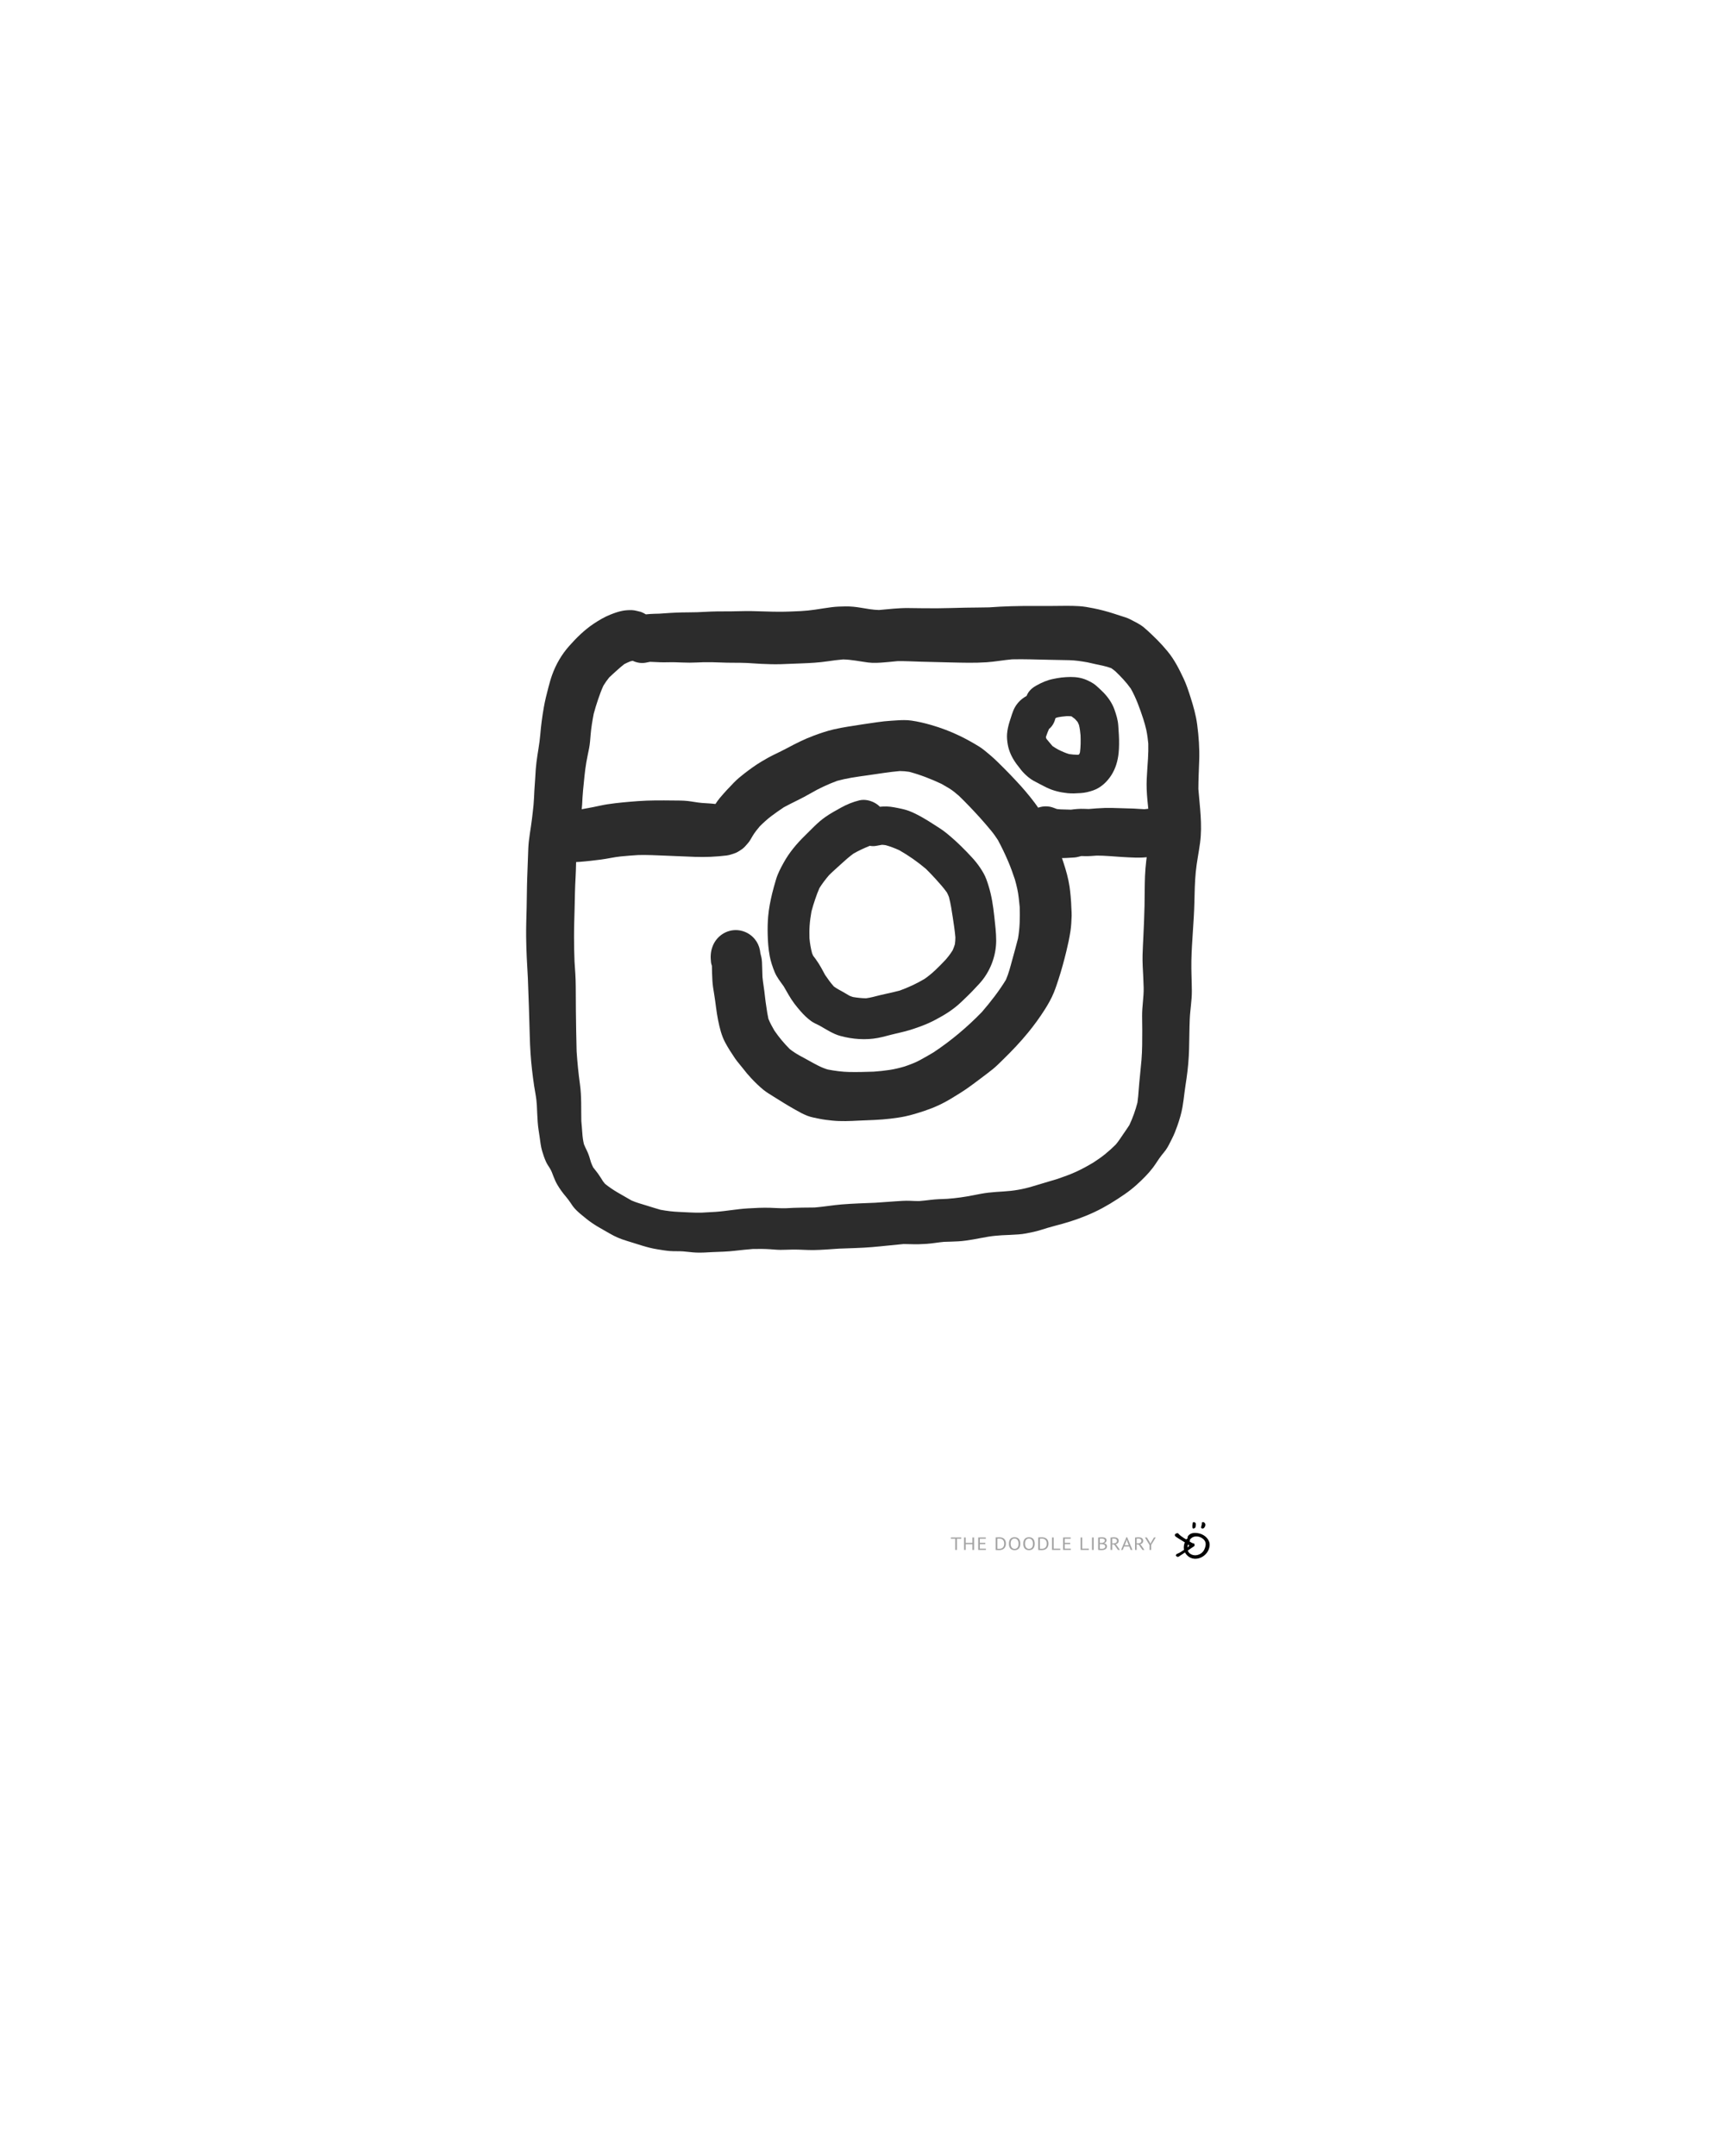 <?xml version="1.0" encoding="UTF-8"?>
<svg width="800px" height="1000px" viewBox="0 0 800 1000" version="1.1" xmlns="http://www.w3.org/2000/svg" xmlns:xlink="http://www.w3.org/1999/xlink">
    <!-- Generator: Sketch 51.1 (57501) - http://www.bohemiancoding.com/sketch -->
    <title>Instagram_DL</title>
    <desc>Created with Sketch.</desc>
    <defs></defs>
    <g id="Instagram_DL" stroke="none" stroke-width="1" fill="none" fill-rule="evenodd">
        <g id="logo-footer" transform="translate(441, 706)">
            <g>
                <path d="M110.813,8.257 C110.905,8.563 110.81,8.819 110.574,9.094 C110.548,9.123 110.525,9.15 110.482,9.195 C110.41,9.273 110.388,9.3 110.395,9.287 C110.158,9.773 109.949,10.396 109.781,11.109 C109.324,13.045 110.241,14.668 112.137,15.217 C114.195,15.814 116.608,14.687 117.501,12.742 C118.557,10.441 118.361,8.877 116.832,7.677 C114.961,6.209 112.358,6.27 111.072,7.84 L110.795,8.178 C110.795,8.201 110.804,8.228 110.813,8.257 Z M110.106,6.269 C110.424,5.887 110.955,5.5 111.42,5.308 C112.38,4.914 113.68,4.906 115.134,5.238 C117.933,5.878 120.109,8.221 119.996,10.657 C119.761,15.75 113.426,19.025 109.732,15.576 C107.944,13.907 107.554,11.802 108.499,9.285 C108.624,8.954 108.851,8.49 109.05,8.185 C109.27,7.847 109.481,7.641 109.751,7.556 C109.779,7.547 109.806,7.539 109.833,7.533 C109.648,7.17 109.748,6.701 110.106,6.269 Z" id="Fill-4" fill="#000000" fill-rule="nonzero"></path>
                <path d="M116,2.364 C116.035,2.234 116.077,2.04 116.142,1.851 C116.28,1.442 116.379,1.034 116.377,0.601 C116.377,0.411 116.257,0.11 116.624,0.041 C116.938,-0.018 117.272,-0.05 117.513,0.207 C117.655,0.358 117.797,0.518 117.89,0.695 C118.216,1.318 117.777,2.536 117.114,2.891 C116.612,3.16 116.013,2.912 116,2.364" id="Fill-103" fill="#000000" fill-rule="nonzero"></path>
                <path d="M113.597,1.3 C113.548,1.605 113.485,1.91 113.452,2.217 C113.409,2.617 113.069,2.794 112.724,2.938 C112.427,3.063 112.146,3.011 112.074,2.667 C111.908,1.884 112.06,1.104 112.154,0.329 C112.197,-0.028 112.774,-0.106 113.167,0.152 C113.513,0.381 113.619,0.676 113.597,1.3" id="Fill-107" fill="#000000" fill-rule="nonzero"></path>
                <path d="M112.191,11.682 C110.633,12.621 108.592,13.968 107.051,14.924 C106.604,15.202 106.26,15.339 105.848,15.648 C105.453,15.944 105.003,16.141 104.673,15.874 C104.334,15.601 103.968,15.474 104.254,15.003 C104.507,14.584 104.805,14.553 105.344,14.342 C106.408,13.926 108.032,12.804 108.977,12.235 C109.267,12.06 109.781,11.691 110.032,11.484 C110.691,10.94 110.546,10.786 109.804,10.264 C108.495,9.343 106.878,8.314 105.559,7.402 C105.221,7.168 104.874,6.943 104.554,6.696 C103.682,6.023 103.837,5.297 105.038,5.023 C105.314,4.96 105.519,5.029 105.664,5.213 C106.875,6.74 109.059,7.933 110.77,9.059 C111.354,9.443 111.803,9.858 112.624,10.029 C113.067,10.121 112.947,10.497 112.994,10.939 C113.057,11.221 112.603,11.434 112.191,11.682 Z" id="chevron" fill="#000000" fill-rule="nonzero" transform="translate(108.5, 10.5) rotate(-2) translate(-108.5, -10.5) "></path>
                <path d="M4.806,7.713 L2.787,7.713 L2.787,12.901 L2.019,12.901 L2.019,7.713 L0,7.713 L0,7.099 L4.806,7.099 L4.806,7.713 Z M9.977,10.24 L6.865,10.24 L6.865,12.901 L6.097,12.901 L6.097,7.099 L6.865,7.099 L6.865,9.627 L9.977,9.627 L9.977,7.099 L10.745,7.099 L10.745,12.901 L9.977,12.901 L9.977,10.24 Z M12.657,7.099 L16.185,7.099 L16.185,7.713 L13.425,7.713 L13.425,9.61 L15.953,9.61 L15.953,10.224 L13.425,10.224 L13.425,12.287 L16.231,12.287 L16.231,12.901 L12.657,12.901 L12.657,7.099 Z M20.767,7.099 C20.885,7.083 21.016,7.07 21.161,7.062 C21.306,7.054 21.457,7.048 21.615,7.046 C21.772,7.043 21.926,7.04 22.078,7.037 C22.229,7.035 22.369,7.033 22.499,7.033 C23.017,7.033 23.467,7.105 23.846,7.249 C24.226,7.392 24.539,7.593 24.786,7.849 C25.033,8.106 25.217,8.414 25.337,8.773 C25.457,9.133 25.517,9.528 25.517,9.959 C25.517,10.351 25.46,10.728 25.346,11.09 C25.232,11.452 25.051,11.772 24.804,12.051 C24.558,12.33 24.237,12.554 23.842,12.722 C23.446,12.891 22.968,12.975 22.406,12.975 C22.308,12.975 22.179,12.974 22.022,12.971 C21.865,12.968 21.703,12.963 21.536,12.954 C21.369,12.946 21.215,12.939 21.073,12.934 C20.931,12.928 20.829,12.92 20.767,12.909 L20.767,7.099 Z M22.517,7.646 L22.254,7.646 C22.158,7.646 22.064,7.649 21.971,7.655 C21.879,7.66 21.794,7.666 21.717,7.671 C21.639,7.677 21.579,7.682 21.536,7.688 L21.536,12.329 C21.567,12.334 21.625,12.338 21.712,12.341 C21.798,12.344 21.888,12.347 21.98,12.349 C22.073,12.352 22.162,12.355 22.249,12.358 C22.335,12.36 22.394,12.362 22.425,12.362 C22.857,12.362 23.22,12.296 23.513,12.163 C23.806,12.03 24.041,11.852 24.217,11.628 C24.392,11.405 24.517,11.148 24.592,10.858 C24.666,10.568 24.703,10.268 24.703,9.959 C24.703,9.688 24.669,9.416 24.601,9.142 C24.533,8.869 24.416,8.622 24.249,8.401 C24.082,8.18 23.858,7.999 23.578,7.858 C23.297,7.717 22.943,7.646 22.517,7.646 Z M26.892,10 C26.892,9.033 27.121,8.291 27.577,7.775 C28.034,7.258 28.685,7 29.531,7 C29.988,7 30.383,7.072 30.716,7.215 C31.05,7.359 31.326,7.562 31.545,7.825 C31.764,8.087 31.926,8.402 32.031,8.769 C32.136,9.137 32.188,9.547 32.188,10 C32.188,10.967 31.959,11.709 31.499,12.225 C31.039,12.742 30.383,13 29.531,13 C29.08,13 28.69,12.928 28.36,12.785 C28.03,12.641 27.755,12.438 27.536,12.175 C27.317,11.913 27.155,11.598 27.05,11.231 C26.945,10.863 26.892,10.453 26.892,10 Z M27.707,10 C27.707,10.32 27.742,10.624 27.813,10.912 C27.884,11.199 27.994,11.452 28.142,11.67 C28.29,11.888 28.48,12.062 28.712,12.192 C28.943,12.322 29.216,12.387 29.531,12.387 C30.105,12.387 30.556,12.192 30.883,11.802 C31.21,11.413 31.374,10.812 31.374,10 C31.374,9.685 31.338,9.383 31.267,9.093 C31.196,8.802 31.085,8.548 30.934,8.33 C30.783,8.112 30.591,7.938 30.36,7.808 C30.128,7.678 29.852,7.613 29.531,7.613 C28.963,7.613 28.517,7.808 28.193,8.198 C27.869,8.587 27.707,9.188 27.707,10 Z M33.563,10 C33.563,9.033 33.792,8.291 34.248,7.775 C34.705,7.258 35.356,7 36.202,7 C36.659,7 37.054,7.072 37.387,7.215 C37.721,7.359 37.997,7.562 38.216,7.825 C38.435,8.087 38.597,8.402 38.702,8.769 C38.807,9.137 38.859,9.547 38.859,10 C38.859,10.967 38.63,11.709 38.17,12.225 C37.71,12.742 37.054,13 36.202,13 C35.751,13 35.361,12.928 35.031,12.785 C34.701,12.641 34.426,12.438 34.207,12.175 C33.988,11.913 33.826,11.598 33.721,11.231 C33.616,10.863 33.563,10.453 33.563,10 Z M34.378,10 C34.378,10.32 34.413,10.624 34.484,10.912 C34.555,11.199 34.665,11.452 34.813,11.67 C34.961,11.888 35.151,12.062 35.383,12.192 C35.614,12.322 35.887,12.387 36.202,12.387 C36.776,12.387 37.227,12.192 37.554,11.802 C37.881,11.413 38.045,10.812 38.045,10 C38.045,9.685 38.009,9.383 37.938,9.093 C37.867,8.802 37.756,8.548 37.605,8.33 C37.454,8.112 37.262,7.938 37.031,7.808 C36.799,7.678 36.523,7.613 36.202,7.613 C35.634,7.613 35.188,7.808 34.864,8.198 C34.54,8.587 34.378,9.188 34.378,10 Z M40.503,7.099 C40.62,7.083 40.751,7.07 40.896,7.062 C41.041,7.054 41.193,7.048 41.35,7.046 C41.507,7.043 41.662,7.04 41.813,7.037 C41.964,7.035 42.105,7.033 42.234,7.033 C42.753,7.033 43.202,7.105 43.581,7.249 C43.961,7.392 44.274,7.593 44.521,7.849 C44.768,8.106 44.952,8.414 45.072,8.773 C45.193,9.133 45.253,9.528 45.253,9.959 C45.253,10.351 45.196,10.728 45.081,11.09 C44.967,11.452 44.787,11.772 44.54,12.051 C44.293,12.33 43.972,12.554 43.577,12.722 C43.182,12.891 42.703,12.975 42.142,12.975 C42.043,12.975 41.915,12.974 41.757,12.971 C41.6,12.968 41.438,12.963 41.271,12.954 C41.105,12.946 40.95,12.939 40.808,12.934 C40.666,12.928 40.564,12.92 40.503,12.909 L40.503,7.099 Z M42.253,7.646 L41.989,7.646 C41.893,7.646 41.799,7.649 41.706,7.655 C41.614,7.66 41.529,7.666 41.452,7.671 C41.375,7.677 41.314,7.682 41.271,7.688 L41.271,12.329 C41.302,12.334 41.361,12.338 41.447,12.341 C41.534,12.344 41.623,12.347 41.716,12.349 C41.808,12.352 41.898,12.355 41.984,12.358 C42.071,12.36 42.129,12.362 42.16,12.362 C42.592,12.362 42.955,12.296 43.248,12.163 C43.541,12.03 43.776,11.852 43.952,11.628 C44.128,11.405 44.253,11.148 44.327,10.858 C44.401,10.568 44.438,10.268 44.438,9.959 C44.438,9.688 44.404,9.416 44.336,9.142 C44.268,8.869 44.151,8.622 43.984,8.401 C43.818,8.18 43.594,7.999 43.313,7.858 C43.032,7.717 42.679,7.646 42.253,7.646 Z M50.729,12.901 L46.896,12.901 L46.896,7.099 L47.664,7.099 L47.664,12.287 L50.729,12.287 L50.729,12.901 Z M52.021,7.099 L55.548,7.099 L55.548,7.713 L52.789,7.713 L52.789,9.61 L55.317,9.61 L55.317,10.224 L52.789,10.224 L52.789,12.287 L55.595,12.287 L55.595,12.901 L52.021,12.901 L52.021,7.099 Z M63.965,12.901 L60.131,12.901 L60.131,7.099 L60.9,7.099 L60.9,12.287 L63.965,12.287 L63.965,12.901 Z M65.432,7.099 L66.2,7.099 L66.2,12.901 L65.432,12.901 L65.432,7.099 Z M72.196,8.425 C72.196,8.564 72.171,8.704 72.121,8.848 C72.072,8.992 71.998,9.126 71.899,9.25 C71.8,9.374 71.674,9.483 71.52,9.577 C71.365,9.671 71.183,9.743 70.973,9.793 L70.973,9.826 C71.158,9.854 71.336,9.901 71.506,9.967 C71.675,10.033 71.825,10.124 71.955,10.24 C72.084,10.356 72.189,10.497 72.27,10.663 C72.35,10.829 72.39,11.025 72.39,11.251 C72.39,11.55 72.321,11.808 72.182,12.026 C72.043,12.244 71.861,12.423 71.635,12.561 C71.41,12.699 71.152,12.801 70.862,12.867 C70.572,12.934 70.276,12.967 69.973,12.967 L69.603,12.967 C69.461,12.967 69.313,12.963 69.158,12.954 C69.004,12.946 68.85,12.935 68.696,12.921 C68.541,12.907 68.405,12.887 68.288,12.859 L68.288,7.149 C68.517,7.116 68.782,7.088 69.084,7.066 C69.387,7.044 69.717,7.033 70.075,7.033 C70.316,7.033 70.561,7.051 70.811,7.087 C71.061,7.123 71.288,7.192 71.492,7.294 C71.696,7.396 71.864,7.539 71.996,7.721 C72.129,7.903 72.196,8.138 72.196,8.425 Z M70.047,12.37 C70.245,12.37 70.436,12.349 70.621,12.308 C70.807,12.267 70.97,12.2 71.112,12.109 C71.254,12.018 71.367,11.906 71.45,11.773 C71.533,11.641 71.575,11.483 71.575,11.301 C71.575,11.075 71.524,10.892 71.422,10.754 C71.321,10.616 71.188,10.508 71.024,10.431 C70.861,10.354 70.677,10.301 70.473,10.273 C70.27,10.246 70.066,10.232 69.862,10.232 L69.057,10.232 L69.057,12.312 C69.1,12.323 69.162,12.331 69.242,12.337 C69.322,12.343 69.408,12.348 69.501,12.354 C69.594,12.359 69.689,12.363 69.788,12.366 C69.887,12.369 69.973,12.37 70.047,12.37 Z M69.538,9.652 C69.643,9.652 69.77,9.649 69.918,9.644 C70.066,9.638 70.189,9.63 70.288,9.619 C70.436,9.575 70.575,9.521 70.705,9.457 C70.834,9.394 70.95,9.319 71.052,9.233 C71.154,9.148 71.234,9.048 71.293,8.935 C71.351,8.822 71.381,8.699 71.381,8.566 C71.381,8.384 71.342,8.233 71.265,8.115 C71.188,7.996 71.084,7.901 70.955,7.829 C70.825,7.757 70.677,7.706 70.51,7.675 C70.344,7.645 70.174,7.63 70.001,7.63 C69.797,7.63 69.611,7.634 69.441,7.642 C69.271,7.651 69.143,7.663 69.057,7.68 L69.057,9.652 L69.538,9.652 Z M74.033,7.157 C74.268,7.119 74.538,7.088 74.843,7.066 C75.149,7.044 75.428,7.033 75.681,7.033 C75.965,7.033 76.235,7.061 76.492,7.116 C76.748,7.171 76.973,7.262 77.167,7.39 C77.362,7.517 77.518,7.682 77.635,7.887 C77.752,8.091 77.811,8.34 77.811,8.633 C77.811,9.086 77.672,9.453 77.394,9.735 C77.117,10.017 76.765,10.204 76.339,10.298 L76.783,10.605 L78.394,12.901 L77.496,12.901 L75.709,10.398 L74.802,10.273 L74.802,12.901 L74.033,12.901 L74.033,7.157 Z M75.7,7.63 L75.45,7.63 C75.363,7.63 75.28,7.633 75.2,7.638 C75.12,7.644 75.044,7.649 74.973,7.655 C74.902,7.66 74.845,7.669 74.802,7.68 L74.802,9.818 L75.524,9.818 C75.95,9.818 76.302,9.724 76.58,9.536 C76.857,9.348 76.996,9.055 76.996,8.657 C76.996,8.359 76.882,8.113 76.654,7.92 C76.425,7.727 76.107,7.63 75.7,7.63 Z M82.723,11.293 L80.334,11.293 L79.686,12.901 L78.926,12.901 L81.38,7.008 L81.732,7.008 L84.195,12.901 L83.389,12.901 L82.723,11.293 Z M80.584,10.696 L82.491,10.696 L81.769,8.931 L81.538,8.052 L81.528,8.052 L81.297,8.948 L80.584,10.696 Z M85.394,7.157 C85.628,7.119 85.898,7.088 86.204,7.066 C86.51,7.044 86.789,7.033 87.042,7.033 C87.326,7.033 87.596,7.061 87.852,7.116 C88.108,7.171 88.334,7.262 88.528,7.39 C88.722,7.517 88.878,7.682 88.996,7.887 C89.113,8.091 89.172,8.34 89.172,8.633 C89.172,9.086 89.033,9.453 88.755,9.735 C88.477,10.017 88.125,10.204 87.699,10.298 L88.144,10.605 L89.755,12.901 L88.857,12.901 L87.07,10.398 L86.162,10.273 L86.162,12.901 L85.394,12.901 L85.394,7.157 Z M87.06,7.63 L86.81,7.63 C86.724,7.63 86.641,7.633 86.56,7.638 C86.48,7.644 86.405,7.649 86.334,7.655 C86.263,7.66 86.206,7.669 86.162,7.68 L86.162,9.818 L86.885,9.818 C87.31,9.818 87.662,9.724 87.94,9.536 C88.218,9.348 88.357,9.055 88.357,8.657 C88.357,8.359 88.243,8.113 88.014,7.92 C87.786,7.727 87.468,7.63 87.06,7.63 Z M92.111,10.597 L89.972,7.099 L90.87,7.099 L92.389,9.635 L92.546,10.141 L92.556,10.141 L92.722,9.619 L94.176,7.099 L95,7.099 L92.88,10.588 L92.88,12.901 L92.111,12.901 L92.111,10.597 Z" id="the-Doodle-Library" fill="#666666" fill-rule="nonzero" opacity="0.595"></path>
            </g>
        </g>
        <g id="Instagram" transform="translate(244, 281)" fill="#2C2C2C">
            <path d="M286.105,170.115 C286.122,170.451 286.138,170.786 286.156,171.122 C286.138,170.786 286.122,170.45 286.105,170.115 M273.426,30.498 C273.459,30.529 273.491,30.558 273.523,30.588 C273.853,30.893 274.182,31.198 274.512,31.503 C274.15,31.169 273.788,30.834 273.426,30.498 M272.003,29.179 C272.051,29.223 272.097,29.267 272.144,29.31 C272.097,29.267 272.05,29.223 272.003,29.179 M271.266,28.496 C271.486,28.7 271.706,28.904 271.925,29.107 C271.706,28.904 271.486,28.701 271.266,28.496 M242.081,25.013 C245.377,25.077 248.677,25.124 251.976,25.208 C254.817,25.282 257.626,25.719 260.416,26.223 C261.634,26.501 262.851,26.779 264.071,27.048 C266.499,27.583 269.013,28.006 271.339,28.907 C271.983,29.326 272.604,29.785 273.185,30.286 C275.8,32.769 278.34,35.448 280.422,38.385 C282.896,42.746 284.597,47.56 286.167,52.318 C286.702,54.035 287.229,55.76 287.607,57.516 C288.064,59.634 288.334,61.752 288.54,63.899 C288.576,66.25 288.556,68.594 288.398,70.947 C288.19,74.075 287.97,77.2 287.814,80.332 C287.502,86.73 288.506,93.161 289.088,99.532 C289.153,103.431 288.996,107.313 288.489,111.193 C287.875,115.899 287.201,120.578 287.018,125.325 C286.834,129.939 286.888,134.555 286.794,139.169 C286.699,143.835 286.479,148.507 286.268,153.169 C286.136,156.098 285.956,159.016 285.885,161.948 C285.802,165.368 286.026,168.791 286.208,172.205 C286.288,173.875 286.357,175.543 286.393,177.214 C286.438,179.324 286.244,181.437 286.057,183.539 C285.858,185.787 285.651,188.039 285.671,190.297 C285.689,192.515 285.742,194.736 285.739,196.954 C285.732,201.521 285.76,206.085 285.383,210.642 C285.003,215.213 284.44,219.77 284.104,224.344 C283.958,226.362 283.803,228.352 283.522,230.353 C282.591,233.96 281.345,237.485 279.754,240.855 C278.948,242.131 278.066,243.351 277.221,244.601 C276.009,246.393 274.839,248.206 273.456,249.869 C271.88,251.45 270.197,252.953 268.476,254.352 C266.781,255.724 264.998,256.953 263.177,258.137 C260.532,259.726 257.862,261.207 255.052,262.494 C252.265,263.768 249.374,264.794 246.478,265.792 C242.597,266.981 238.69,268.101 234.808,269.283 C230.399,270.624 225.944,271.372 221.349,271.633 C218.992,271.768 216.646,271.924 214.299,272.194 C211.983,272.462 209.701,272.933 207.416,273.383 C203.402,274.179 199.366,274.764 195.28,275.042 C195.233,275.046 195.188,275.048 195.142,275.051 C192.541,275.154 189.942,275.23 187.352,275.55 C185.644,275.762 183.939,275.952 182.224,276.088 C180.891,276.092 179.564,276.028 178.23,275.966 C175.85,275.855 173.459,276.048 171.089,276.21 C168.028,276.418 164.971,276.663 161.911,276.857 C156.74,277.078 151.56,277.222 146.403,277.639 C142.182,277.98 138.013,278.729 133.797,279.068 C131.867,279.107 129.937,279.114 128.008,279.126 C125.418,279.144 122.834,279.272 120.25,279.415 C117.873,279.453 115.523,279.273 113.148,279.199 C109.667,279.091 106.198,279.281 102.722,279.488 C97.714,279.785 92.777,280.751 87.778,281.095 C85.612,281.196 83.447,281.334 81.283,281.457 C77.853,281.544 74.417,281.255 70.993,281.123 C68.073,281.012 65.188,280.65 62.322,280.122 C60.1,279.515 57.918,278.78 55.713,278.113 C53.385,277.411 51.063,276.765 48.846,275.79 C46.734,274.557 44.599,273.367 42.486,272.13 C40.414,270.92 38.473,269.592 36.606,268.108 C36.274,267.735 35.963,267.347 35.667,266.937 C34.928,265.733 34.172,264.538 33.357,263.385 C32.647,262.381 31.843,261.461 31.106,260.485 C30.71,259.71 30.376,258.921 30.078,258.108 C29.548,256.259 29.027,254.393 28.166,252.679 C27.672,251.697 27.216,250.713 26.806,249.7 C26.394,247.99 26.166,246.274 26.053,244.493 C25.94,242.656 25.756,240.828 25.601,238.998 C25.472,233.273 25.751,227.539 24.955,221.842 C24.255,216.814 23.76,211.762 23.42,206.697 C23.232,200.374 23.167,194.04 23.08,187.718 C23.032,184.034 23.022,180.347 23.015,176.663 C23.006,172.744 22.718,168.828 22.442,164.917 C22.293,161.128 22.222,157.341 22.218,153.549 C22.212,148.883 22.394,144.224 22.503,139.558 C22.605,135.045 22.659,130.55 22.931,126.039 C23.198,121.529 23.12,117.007 23.486,112.499 C23.867,107.875 24.735,103.284 25.311,98.676 C25.582,96.495 25.847,94.315 25.979,92.121 C26.104,89.988 26.169,87.845 26.393,85.719 C26.857,81.324 27.166,76.92 27.926,72.558 C28.305,70.391 28.769,68.242 29.2,66.085 C29.614,63.989 29.743,61.856 29.916,59.733 C30.178,56.484 30.736,53.264 31.347,50.062 C31.925,47.838 32.627,45.648 33.354,43.468 C34.079,41.287 34.873,39.14 35.828,37.055 C36.643,35.7 37.542,34.415 38.546,33.193 C39.68,32.1 40.865,31.056 42.034,30.003 C43.164,28.982 44.314,27.952 45.535,27.026 C46.462,26.548 47.416,26.113 48.386,25.73 C48.731,25.646 49.075,25.566 49.419,25.486 C51.417,26.448 53.689,26.802 55.951,26.272 C56.462,26.153 56.965,26.05 57.473,25.969 C59.108,26.015 60.743,26.132 62.38,26.181 C63.503,26.215 64.629,26.197 65.754,26.178 C66.863,26.16 67.968,26.14 69.077,26.171 C71.332,26.238 73.587,26.36 75.846,26.363 C78.053,26.366 80.261,26.204 82.468,26.15 C84.947,26.093 87.426,26.181 89.904,26.269 C91.84,26.336 93.777,26.404 95.716,26.4 C97.93,26.4 100.134,26.394 102.345,26.503 C104.542,26.607 106.737,26.803 108.937,26.908 C112.006,27.05 115.068,27.156 118.136,27.064 C121.307,26.973 124.474,26.817 127.645,26.698 C131.744,26.546 135.827,26.329 139.883,25.716 C142.264,25.356 144.626,25.059 147.011,24.857 C150.902,24.932 154.685,25.768 158.54,26.272 C161.025,26.597 163.711,26.428 166.176,26.215 C166.932,26.15 167.695,26.1 168.451,26.018 C169.704,25.885 170.957,25.763 172.211,25.65 C175.861,25.592 179.493,25.802 183.15,25.91 C187.756,26.048 192.364,26.153 196.968,26.255 C202.499,26.38 208.013,26.549 213.536,26.174 C217.508,25.905 221.417,25.156 225.38,24.809 C230.954,24.675 236.505,24.902 242.081,25.013 M249.518,0.009 C244.76,0.07 240.003,0.101 235.245,0.07 C228.385,0.024 221.552,0.199 214.712,0.709 C211.05,0.815 207.382,0.774 203.72,0.855 C199.427,0.95 195.138,1.099 190.842,1.133 C186.341,1.167 181.846,1.085 177.346,1.031 C172.747,0.978 168.19,1.532 163.623,1.935 C160.779,1.866 158.018,1.35 155.203,0.879 C152.846,0.483 150.517,0.236 148.119,0.266 C146.085,0.293 143.715,0.368 141.653,0.635 C139.117,0.964 136.604,1.376 134.074,1.759 C131.855,2.097 129.638,2.292 127.405,2.433 C124.011,2.592 120.611,2.753 117.211,2.744 C113.03,2.735 108.859,2.511 104.681,2.443 C102.454,2.406 100.226,2.456 98.001,2.504 C95.991,2.548 93.983,2.592 91.976,2.572 C87.757,2.529 83.552,2.732 79.343,2.96 C77.013,3.031 74.682,3.01 72.349,3.06 C68.796,3.134 65.252,3.379 61.711,3.633 C60.963,3.654 60.214,3.664 59.467,3.689 C58.094,3.738 56.806,3.808 55.526,3.956 C54.81,3.495 54.038,3.112 53.211,2.809 C51.828,2.501 50.455,2.033 49.034,1.989 C47.877,1.948 46.12,2.033 44.805,2.28 C42.835,2.65 40.902,3.337 39.051,4.079 C36.301,5.175 33.714,6.709 31.262,8.348 C27.017,11.182 23.297,14.869 19.93,18.674 C16.437,22.615 13.799,27.179 12.025,32.136 C11.351,34.018 10.825,35.975 10.313,37.905 C9.503,40.98 8.726,44.074 8.187,47.209 C7.468,51.357 6.902,55.487 6.569,59.686 C6.224,64.02 5.315,68.255 4.793,72.568 C4.531,74.715 4.365,76.858 4.271,79.018 C4.175,81.246 3.931,83.46 3.819,85.685 C3.707,87.902 3.64,90.117 3.437,92.328 C3.236,94.501 2.958,96.672 2.707,98.839 C2.174,103.402 1.201,107.899 1.005,112.496 C0.808,117.094 0.669,121.696 0.496,126.296 C0.327,130.875 0.358,135.459 0.235,140.036 C0.113,144.546 -0.036,149.045 0.008,153.558 C0.071,159.926 0.424,166.282 0.803,172.641 C1.149,181.558 1.457,190.477 1.683,199.398 C1.819,204.724 2.131,210.06 2.752,215.351 C3.042,217.837 3.358,220.315 3.731,222.79 C4.056,224.93 4.518,227.046 4.759,229.199 C4.854,230.049 4.922,230.898 4.978,231.75 C5.082,234.363 5.204,236.977 5.379,239.586 C5.532,241.849 5.936,244.09 6.264,246.328 C6.587,248.515 6.773,250.669 7.404,252.798 C7.925,254.562 8.485,256.251 9.252,257.917 C9.727,258.949 10.387,259.901 10.995,260.859 C11.744,262.045 12.205,263.375 12.697,264.685 C13.195,266.019 13.779,267.302 14.498,268.535 C15.67,270.549 17,272.327 18.492,274.087 C19.238,274.964 19.902,275.885 20.557,276.83 C20.916,277.351 21.252,277.883 21.618,278.394 C22.622,279.796 24.036,281.082 25.331,282.172 C26.199,282.9 27.078,283.615 27.963,284.323 C29.625,285.66 31.381,286.845 33.208,287.945 C34.999,289.025 36.857,290.003 38.658,291.07 C41.272,292.614 43.879,293.711 46.769,294.564 C51.441,295.949 55.961,297.683 60.804,298.445 C62.777,298.752 64.734,299.111 66.728,299.26 C68.738,299.406 70.766,299.278 72.78,299.416 C74.835,299.558 76.883,299.903 78.941,299.974 C81.411,300.064 83.888,299.902 86.357,299.754 C89.818,299.621 93.277,299.547 96.723,299.148 C99.507,298.829 102.292,298.533 105.086,298.316 C107.811,298.24 110.523,298.262 113.251,298.438 C114.851,298.539 116.448,298.712 118.052,298.712 C119.893,298.712 121.731,298.614 123.572,298.58 C125.234,298.553 126.899,298.621 128.564,298.692 C130.15,298.759 131.741,298.823 133.331,298.803 C137.263,298.752 141.173,298.4 145.093,298.147 C150.245,297.931 155.403,297.866 160.547,297.422 C165.39,297.003 170.22,296.464 175.056,296.007 C176.231,296.005 177.399,296.024 178.58,296.077 C180.971,296.186 183.351,296.081 185.742,295.925 C188.424,295.75 191.07,295.236 193.746,295.004 C196.001,294.932 198.256,294.887 200.512,294.754 C202.788,294.619 205.032,294.276 207.277,293.891 C209.647,293.477 212.004,292.994 214.378,292.597 C216.445,292.254 218.529,292.081 220.616,291.945 C223.175,291.837 225.734,291.722 228.29,291.55 C230.671,291.392 233.021,290.887 235.347,290.379 C237.575,289.895 239.769,289.133 241.953,288.48 C244.16,287.823 246.395,287.268 248.615,286.655 C253.773,285.229 258.9,283.387 263.742,281.103 C268.591,278.817 273.145,275.973 277.553,272.933 C279.506,271.585 281.351,270.143 283.111,268.551 C285.814,266.1 288.489,263.49 290.69,260.578 C292.121,258.686 293.297,256.624 294.769,254.758 C295.373,253.993 296.017,253.262 296.593,252.473 C297.76,250.861 298.57,249.019 299.479,247.255 C300.48,245.322 301.296,243.227 302.019,241.174 C303.013,238.341 303.856,235.494 304.389,232.531 C304.799,230.249 305.05,227.963 305.342,225.668 C305.619,223.457 305.982,221.256 306.298,219.052 C306.932,214.6 307.339,210.083 307.458,205.591 C307.58,201.003 307.583,196.415 307.766,191.831 C307.946,187.412 308.77,183.045 308.739,178.613 C308.709,173.954 308.435,169.312 308.526,164.65 C308.705,155.614 309.719,146.604 309.916,137.568 C310.021,132.827 310.106,128.097 310.567,123.378 C311.011,118.831 311.971,114.332 312.567,109.801 C313.657,101.524 312.423,93.212 311.766,84.945 C311.778,80.526 312.006,76.12 312.154,71.705 C312.344,66.153 311.934,60.56 311.215,55.061 C310.646,50.738 309.415,46.424 308.088,42.28 C307.166,39.388 306.217,36.494 304.922,33.741 C302.836,29.302 300.591,24.846 297.431,21.052 C295.942,19.26 294.403,17.523 292.758,15.871 C291.938,15.048 291.107,14.235 290.262,13.433 C289.038,12.272 287.814,11.104 286.512,10.027 C284.597,8.443 282.334,7.406 280.144,6.259 C278.78,5.548 277.245,5.125 275.783,4.657 C274.694,4.305 273.607,3.953 272.515,3.598 C269.391,2.582 266.218,1.753 262.993,1.116 C260.816,0.689 258.649,0.28 256.431,0.151 C254.605,0.044 252.784,0 250.957,0 C250.477,0 249.998,0.003 249.518,0.009" id="Fill-65"></path>
            <path d="M169.358,53.291 C167.182,53.42 165.003,53.661 162.845,53.972 C158.365,54.619 153.878,55.269 149.412,56.004 C147.11,56.383 144.824,56.79 142.556,57.324 C139.395,58.07 136.301,59.129 133.258,60.261 C129.107,61.805 125.152,63.793 121.255,65.88 C119.228,66.963 117.164,67.973 115.09,68.968 C113.057,69.947 111.122,71.054 109.184,72.205 C106.378,73.875 103.771,75.792 101.19,77.78 C99.533,79.057 97.848,80.462 96.381,81.959 C94.107,84.275 91.908,86.652 89.82,89.139 C89.081,90.02 88.421,90.951 87.806,91.911 C85.718,91.645 83.61,91.59 81.514,91.424 C79.319,91.248 77.15,90.77 74.957,90.527 C72.697,90.273 70.4,90.314 68.126,90.29 C62.666,90.232 57.22,90.175 51.771,90.585 C47.092,90.937 42.36,91.34 37.718,92.041 C35.434,92.383 33.18,92.959 30.913,93.392 C28.684,93.815 26.444,94.208 24.211,94.621 C21.96,95.034 19.693,95.319 17.436,95.688 C16.433,95.851 15.43,96.016 14.434,96.217 C12.464,96.609 10.567,97.388 8.672,98.056 C5.924,99.024 3.65,101.947 2.695,104.578 C1.648,107.447 1.79,110.647 3.078,113.414 C4.369,116.177 6.734,118.344 9.605,119.387 C10.615,119.608 11.625,119.828 12.634,120.051 C14.317,120.178 15.941,119.958 17.5,119.391 C19.907,118.901 22.427,118.928 24.867,118.744 C28.141,118.5 31.395,118.104 34.651,117.691 C37.755,117.298 40.819,116.536 43.933,116.228 C46.652,115.956 49.379,115.76 52.105,115.583 C56.204,115.497 60.267,115.687 64.368,115.866 C68.946,116.062 73.523,116.252 78.102,116.428 C83.059,116.617 88.021,116.39 92.945,115.804 C94.433,115.625 95.821,115.063 97.235,114.585 C98.13,114.281 100.431,112.631 100.386,112.665 C101.386,111.9 102.145,110.877 102.986,109.943 C103.853,108.977 104.463,107.629 105.158,106.528 C106.109,105.022 107.172,103.641 108.323,102.309 C110.041,100.598 111.813,98.953 113.758,97.496 C115.654,96.078 117.569,94.724 119.531,93.422 C123.635,91.194 127.916,89.316 131.95,86.954 C135.886,84.645 139.956,82.783 144.207,81.185 C146.39,80.598 148.574,80.114 150.815,79.73 C153.38,79.287 155.959,78.948 158.534,78.583 C163.471,77.883 168.368,77.051 173.33,76.627 C174.792,76.642 176.225,76.758 177.663,76.983 C182.84,78.361 187.824,80.314 192.666,82.595 C193.881,83.272 195.075,83.969 196.269,84.699 C197.865,85.67 199.309,86.921 200.735,88.138 C204.146,91.443 207.407,94.876 210.596,98.401 C212.348,100.335 214.025,102.33 215.693,104.334 C216.819,105.686 217.816,107.134 218.78,108.604 C220.533,111.851 222.112,115.138 223.565,118.541 C224.742,121.296 225.736,124.108 226.685,126.941 C227.48,129.767 228.172,132.655 228.476,135.575 C228.619,136.959 228.762,138.346 228.908,139.732 C229.066,144.587 228.963,149.45 228.125,154.24 C227.294,157.606 226.342,160.933 225.422,164.28 C224.568,167.398 223.797,170.505 222.509,173.452 C219.281,178.752 215.42,183.676 211.385,188.383 C204.581,195.4 197.077,201.71 188.93,207.119 C186.835,208.364 184.726,209.576 182.581,210.737 C180.336,211.954 177.908,212.836 175.492,213.669 C173.206,214.334 170.895,214.906 168.531,215.262 C166.072,215.634 163.618,215.885 161.144,216.061 C157.353,216.188 153.558,216.289 149.768,216.213 C146.498,216.147 143.149,215.683 139.902,215.064 C138.332,214.617 136.868,213.979 135.389,213.233 C136.311,213.717 137.233,214.198 138.154,214.683 C136.58,213.857 135.003,213.033 133.427,212.211 C130.342,210.528 127.301,208.8 124.183,207.168 C125.077,207.639 125.971,208.106 126.869,208.577 C125.228,207.688 123.69,206.724 122.248,205.568 C119.622,202.928 117.239,200.088 115.14,197.012 C114.099,195.235 113.116,193.419 112.346,191.511 C111.949,189.756 111.701,187.972 111.44,186.191 C111.186,184.451 110.902,182.72 110.736,180.966 C110.454,178.011 109.882,175.095 109.608,172.142 C109.574,170.781 109.542,169.422 109.485,168.059 C109.408,166.217 109.482,164.297 108.974,162.502 C108.722,161.611 108.509,160.677 108.438,159.759 C108.072,157.801 107.255,156.054 105.991,154.516 C104.043,152.169 101.172,150.676 98.127,150.432 C93.012,150.023 88.309,153.151 86.499,157.9 C85.523,160.453 85.455,162.685 85.743,165.357 C85.802,165.899 85.964,166.433 86.16,166.964 C86.189,169.238 86.258,171.494 86.384,173.786 C86.499,175.916 86.852,177.995 87.204,180.099 C87.885,184.132 88.207,188.196 89.03,192.209 C89.756,195.759 90.61,199.341 92.331,202.555 C93.684,205.085 95.256,207.517 96.869,209.888 C98.001,211.547 99.384,213.03 100.607,214.625 C101.796,216.176 103.026,217.663 104.368,219.085 C106.151,220.975 107.995,222.807 110.011,224.446 C111.427,225.602 113.047,226.56 114.592,227.531 C117.923,229.628 121.241,231.694 124.67,233.631 C126.578,234.707 128.517,235.798 130.567,236.577 C132.282,237.228 134.277,237.556 136.019,237.912 C137.995,238.315 139.991,238.555 141.994,238.754 C146.112,239.169 150.164,238.98 154.275,238.763 C159.184,238.552 164.117,238.457 168.992,237.857 C171.246,237.583 173.502,237.281 175.729,236.811 C178.826,236.157 181.822,235.209 184.828,234.21 C189.176,232.767 193.232,230.898 197.146,228.517 C199.807,226.899 202.484,225.286 205.025,223.481 C206.991,222.089 208.902,220.633 210.83,219.187 C212.694,217.785 214.558,216.396 216.377,214.933 C218.126,213.532 219.715,211.875 221.321,210.311 C225.365,206.376 229.217,202.308 232.793,197.939 C235.592,194.519 238.184,190.957 240.55,187.228 C242.145,184.711 243.65,182.06 244.765,179.299 C245.595,177.251 246.273,175.154 246.957,173.055 C248.323,168.849 249.462,164.622 250.513,160.327 C251.268,157.225 251.949,154.107 252.431,150.95 C252.793,148.563 252.918,146.192 252.993,143.781 C253.027,142.694 252.932,141.603 252.884,140.516 C252.797,138.515 252.729,136.513 252.515,134.519 C252.366,133.104 252.241,131.688 252.027,130.279 C251.441,126.388 250.383,122.615 249.14,118.883 C247.659,114.43 246.158,109.956 244.165,105.699 C241.8,100.65 239.15,95.736 235.788,91.265 C233.074,87.655 230.126,84.228 227.022,80.943 C225.419,79.246 223.829,77.533 222.172,75.89 C219.885,73.617 217.597,71.254 215.131,69.181 C213.446,67.769 211.769,66.296 209.888,65.148 C207.065,63.427 204.185,61.815 201.206,60.373 C196.892,58.276 192.483,56.61 187.875,55.276 C184.872,54.405 181.811,53.684 178.714,53.227 C177.574,53.059 176.424,53 175.272,53 C173.3,53 171.321,53.176 169.358,53.291" id="Fill-67"></path>
            <path d="M252.841,51.241 C252.88,51.255 252.918,51.269 252.956,51.283 C253.472,51.631 253.966,52.006 254.452,52.402 C254.922,52.886 255.372,53.384 255.792,53.914 C256.012,54.354 256.213,54.801 256.397,55.258 C256.781,56.845 256.981,58.433 257.121,60.065 C257.208,62.696 257.211,65.339 256.858,67.948 C256.784,68.171 256.704,68.392 256.618,68.611 C256.532,68.739 256.445,68.865 256.355,68.991 C256.158,69.024 255.959,69.052 255.76,69.078 C254.436,69.066 253.12,68.961 251.813,68.759 C250.105,68.246 248.508,67.544 246.92,66.749 C245.949,66.221 244.994,65.677 244.101,65.024 C243.626,64.493 243.176,63.942 242.716,63.389 C242.255,62.835 241.782,62.293 241.339,61.727 C241.269,61.583 241.202,61.436 241.136,61.289 C241.108,61.153 241.081,61.017 241.058,60.88 C241.061,60.852 241.063,60.824 241.067,60.796 C241.465,59.558 241.968,58.325 242.493,57.118 C244.012,55.935 245.046,54.021 245.481,52.109 C245.704,52.002 245.929,51.899 246.156,51.802 C247.673,51.461 249.223,51.275 250.775,51.151 C251.468,51.147 252.154,51.171 252.841,51.241 M248.238,33.258 C246.926,33.399 245.63,33.671 244.338,33.93 C241.546,34.489 239.017,35.619 236.565,37.002 C234.526,38.156 232.953,39.573 232.099,41.802 C231.529,42.101 230.975,42.454 230.431,42.851 C228.439,44.305 226.898,46.264 225.953,48.56 C225.715,49.139 225.505,49.718 225.307,50.311 C224.947,51.401 224.593,52.488 224.253,53.581 C223.664,55.456 223.195,57.418 223.043,59.38 C222.917,61.001 223.083,62.694 223.359,64.298 C223.947,67.681 225.48,70.719 227.497,73.455 C228.15,74.337 228.84,75.195 229.513,76.061 C230.469,77.291 231.625,78.384 232.804,79.393 C234.402,80.762 236.243,81.63 238.098,82.604 C239.146,83.153 240.197,83.691 241.251,84.22 C244.291,85.735 247.762,86.553 251.121,86.89 C253.149,87.095 255.236,86.975 257.259,86.843 C259.285,86.709 261.047,86.267 262.981,85.603 C266.491,84.397 269.411,81.654 271.387,78.568 C273.403,75.413 274.393,71.943 274.784,68.243 C274.923,66.918 274.967,65.59 274.991,64.261 C275.049,61.345 274.814,58.405 274.618,55.499 C274.443,52.917 273.678,50.458 272.815,48.033 C271.816,45.215 270.01,42.572 267.956,40.419 C267.47,39.908 266.97,39.424 266.457,38.94 C265.671,38.208 264.906,37.472 264.087,36.787 C262.947,35.837 261.347,35.03 260.047,34.444 C257.63,33.352 255.093,33 252.524,33 C251.1,33 249.668,33.108 248.238,33.258" id="Fill-69"></path>
            <path d="M162.543,111.291 C163.371,111.117 164.196,110.96 165.03,110.84 C165.617,110.869 166.198,110.933 166.782,111.024 C168.928,111.611 170.983,112.415 173.02,113.333 C177.394,115.81 181.557,118.744 185.396,121.981 C186.939,123.508 188.442,125.065 189.904,126.68 C191.728,128.697 193.575,130.744 195.154,132.968 C195.51,133.649 195.819,134.343 196.094,135.057 C196.911,138.163 197.393,141.358 197.869,144.53 C198.33,147.594 198.818,150.683 199.075,153.779 C199.068,154.846 199.001,155.898 198.853,156.949 C198.565,157.91 198.218,158.84 197.81,159.755 C196.834,161.362 195.698,162.827 194.459,164.239 C191.437,167.427 188.392,170.551 184.766,173.049 C181.106,175.23 177.253,176.998 173.257,178.454 C171.328,178.951 169.402,179.403 167.453,179.83 C166.248,180.095 165.048,180.35 163.853,180.649 C161.789,181.171 159.747,181.757 157.64,182.025 C155.63,181.993 153.61,181.777 151.62,181.445 C151.041,181.269 150.475,181.064 149.92,180.826 C148.962,180.258 148.011,179.677 147.042,179.129 C145.584,178.302 144.094,177.578 142.757,176.589 C141.254,174.93 139.935,173.094 138.679,171.236 C138.047,170.11 137.442,168.969 136.827,167.834 C136.082,166.467 135.203,165.158 134.313,163.89 C133.925,163.337 133.506,162.809 133.1,162.273 C132.925,161.908 132.767,161.537 132.619,161.16 C132.015,158.877 131.62,156.573 131.407,154.219 C131.352,152.256 131.338,150.289 131.478,148.332 C131.638,146.111 131.934,143.936 132.33,141.756 C132.826,139.826 133.428,137.934 134.069,136.037 C134.668,134.259 135.299,132.537 136.062,130.849 C137.385,128.752 138.874,126.815 140.474,124.928 C142.27,123.141 144.188,121.497 146.051,119.774 C147.928,118.037 149.818,116.369 151.878,114.874 C154.301,113.498 156.813,112.351 159.395,111.308 C159.9,111.406 160.414,111.458 160.936,111.458 C161.468,111.458 162.005,111.404 162.543,111.291 M154.564,90.221 C151.56,90.952 148.863,92.047 146.176,93.523 C143.646,94.913 141.124,96.297 138.752,97.956 C135.213,100.425 132.286,103.682 129.207,106.684 C125.441,110.356 122.013,114.466 119.459,119.091 C118.064,121.607 116.681,124.205 115.875,126.989 C115.259,129.124 114.613,131.263 114.098,133.429 C113.259,136.954 112.555,140.487 112.245,144.099 C112.011,146.819 111.963,149.559 112.024,152.286 C112.102,155.693 112.335,159.076 112.965,162.422 C113.436,164.924 114.271,167.43 115.222,169.772 C116.208,172.206 117.899,174.294 119.42,176.427 C121.029,179.173 122.501,181.982 124.432,184.542 C125.339,185.746 126.304,186.895 127.288,188.034 C128.76,189.734 130.429,191.335 132.249,192.651 C133.331,193.43 134.851,194.08 135.964,194.647 C136.034,194.682 136.103,194.717 136.173,194.752 C139.262,196.498 142.285,198.547 145.699,199.482 C151.293,201.018 157.447,201.495 163.142,200.417 C165.829,199.91 168.488,199.081 171.158,198.476 C174.082,197.816 176.971,197.116 179.82,196.156 C182.128,195.382 184.389,194.556 186.612,193.562 C188.825,192.573 190.927,191.431 193.025,190.22 C195.576,188.748 198.018,187.079 200.258,185.158 C201.334,184.24 202.337,183.23 203.361,182.261 C205.77,179.98 208.119,177.551 210.339,175.093 C215.167,169.742 217.972,162.527 218,155.302 C218.009,151.61 217.526,147.889 217.136,144.221 C216.619,139.379 215.902,134.459 214.436,129.807 C213.804,127.795 213.195,125.908 212.166,124.072 C211.191,122.338 210.061,120.682 208.839,119.118 C208.166,118.251 207.422,117.425 206.684,116.612 C205.087,114.864 203.436,113.175 201.748,111.516 C199.548,109.35 197.253,107.31 194.865,105.365 C193.034,103.875 190.977,102.628 188.997,101.349 C185.529,99.112 182.034,96.974 178.217,95.386 C175.811,94.383 173.04,93.897 170.522,93.421 C168.426,93.024 166.218,92.958 164.075,93.187 C163.66,92.772 163.211,92.39 162.73,92.047 C161.002,90.812 158.698,90 156.482,90 C155.83,90 155.186,90.071 154.564,90.221" id="Fill-71"></path>
            <path d="M230.658,100.293 C229.667,103.034 229.801,106.092 231.022,108.731 C232.273,111.432 234.48,113.348 237.205,114.435 C240.402,115.712 243.826,116.823 247.283,116.976 C249.327,117.064 251.438,116.888 253.469,116.772 C254.028,116.742 254.582,116.708 255.132,116.616 C255.944,116.483 256.69,116.227 257.475,116.056 C258.081,116.07 258.685,116.089 259.29,116.1 C261.059,116.134 262.844,115.991 264.62,115.853 C268.49,115.829 272.311,116.258 276.182,116.476 C278.311,116.595 280.442,116.742 282.573,116.779 C287.197,116.857 292.439,116.622 296.112,113.345 C299.765,110.087 301.104,104.913 299.002,100.375 C298.193,98.645 297.016,97.222 295.474,96.105 C294.618,95.652 293.761,95.201 292.908,94.749 C291.073,94.083 289.198,93.924 287.278,94.27 C287.079,94.29 286.878,94.309 286.677,94.328 C285.028,94.284 283.376,94.098 281.727,94.036 C279.548,93.954 277.369,93.917 275.19,93.842 C272.937,93.767 270.684,93.682 268.427,93.747 C265.911,93.817 263.422,94.026 260.923,94.238 C260.199,94.228 259.477,94.197 258.747,94.168 C256.696,94.09 254.67,94.27 252.646,94.549 C252.306,94.538 251.965,94.525 251.624,94.511 C250.919,94.484 250.214,94.453 249.512,94.453 C248.387,94.456 247.278,94.391 246.173,94.249 C245.678,94.079 245.188,93.897 244.699,93.699 C243.504,93.223 242.264,93 241.037,93 C236.559,93 232.224,95.953 230.658,100.293" id="Fill-73"></path>
        </g>
    </g>
</svg>